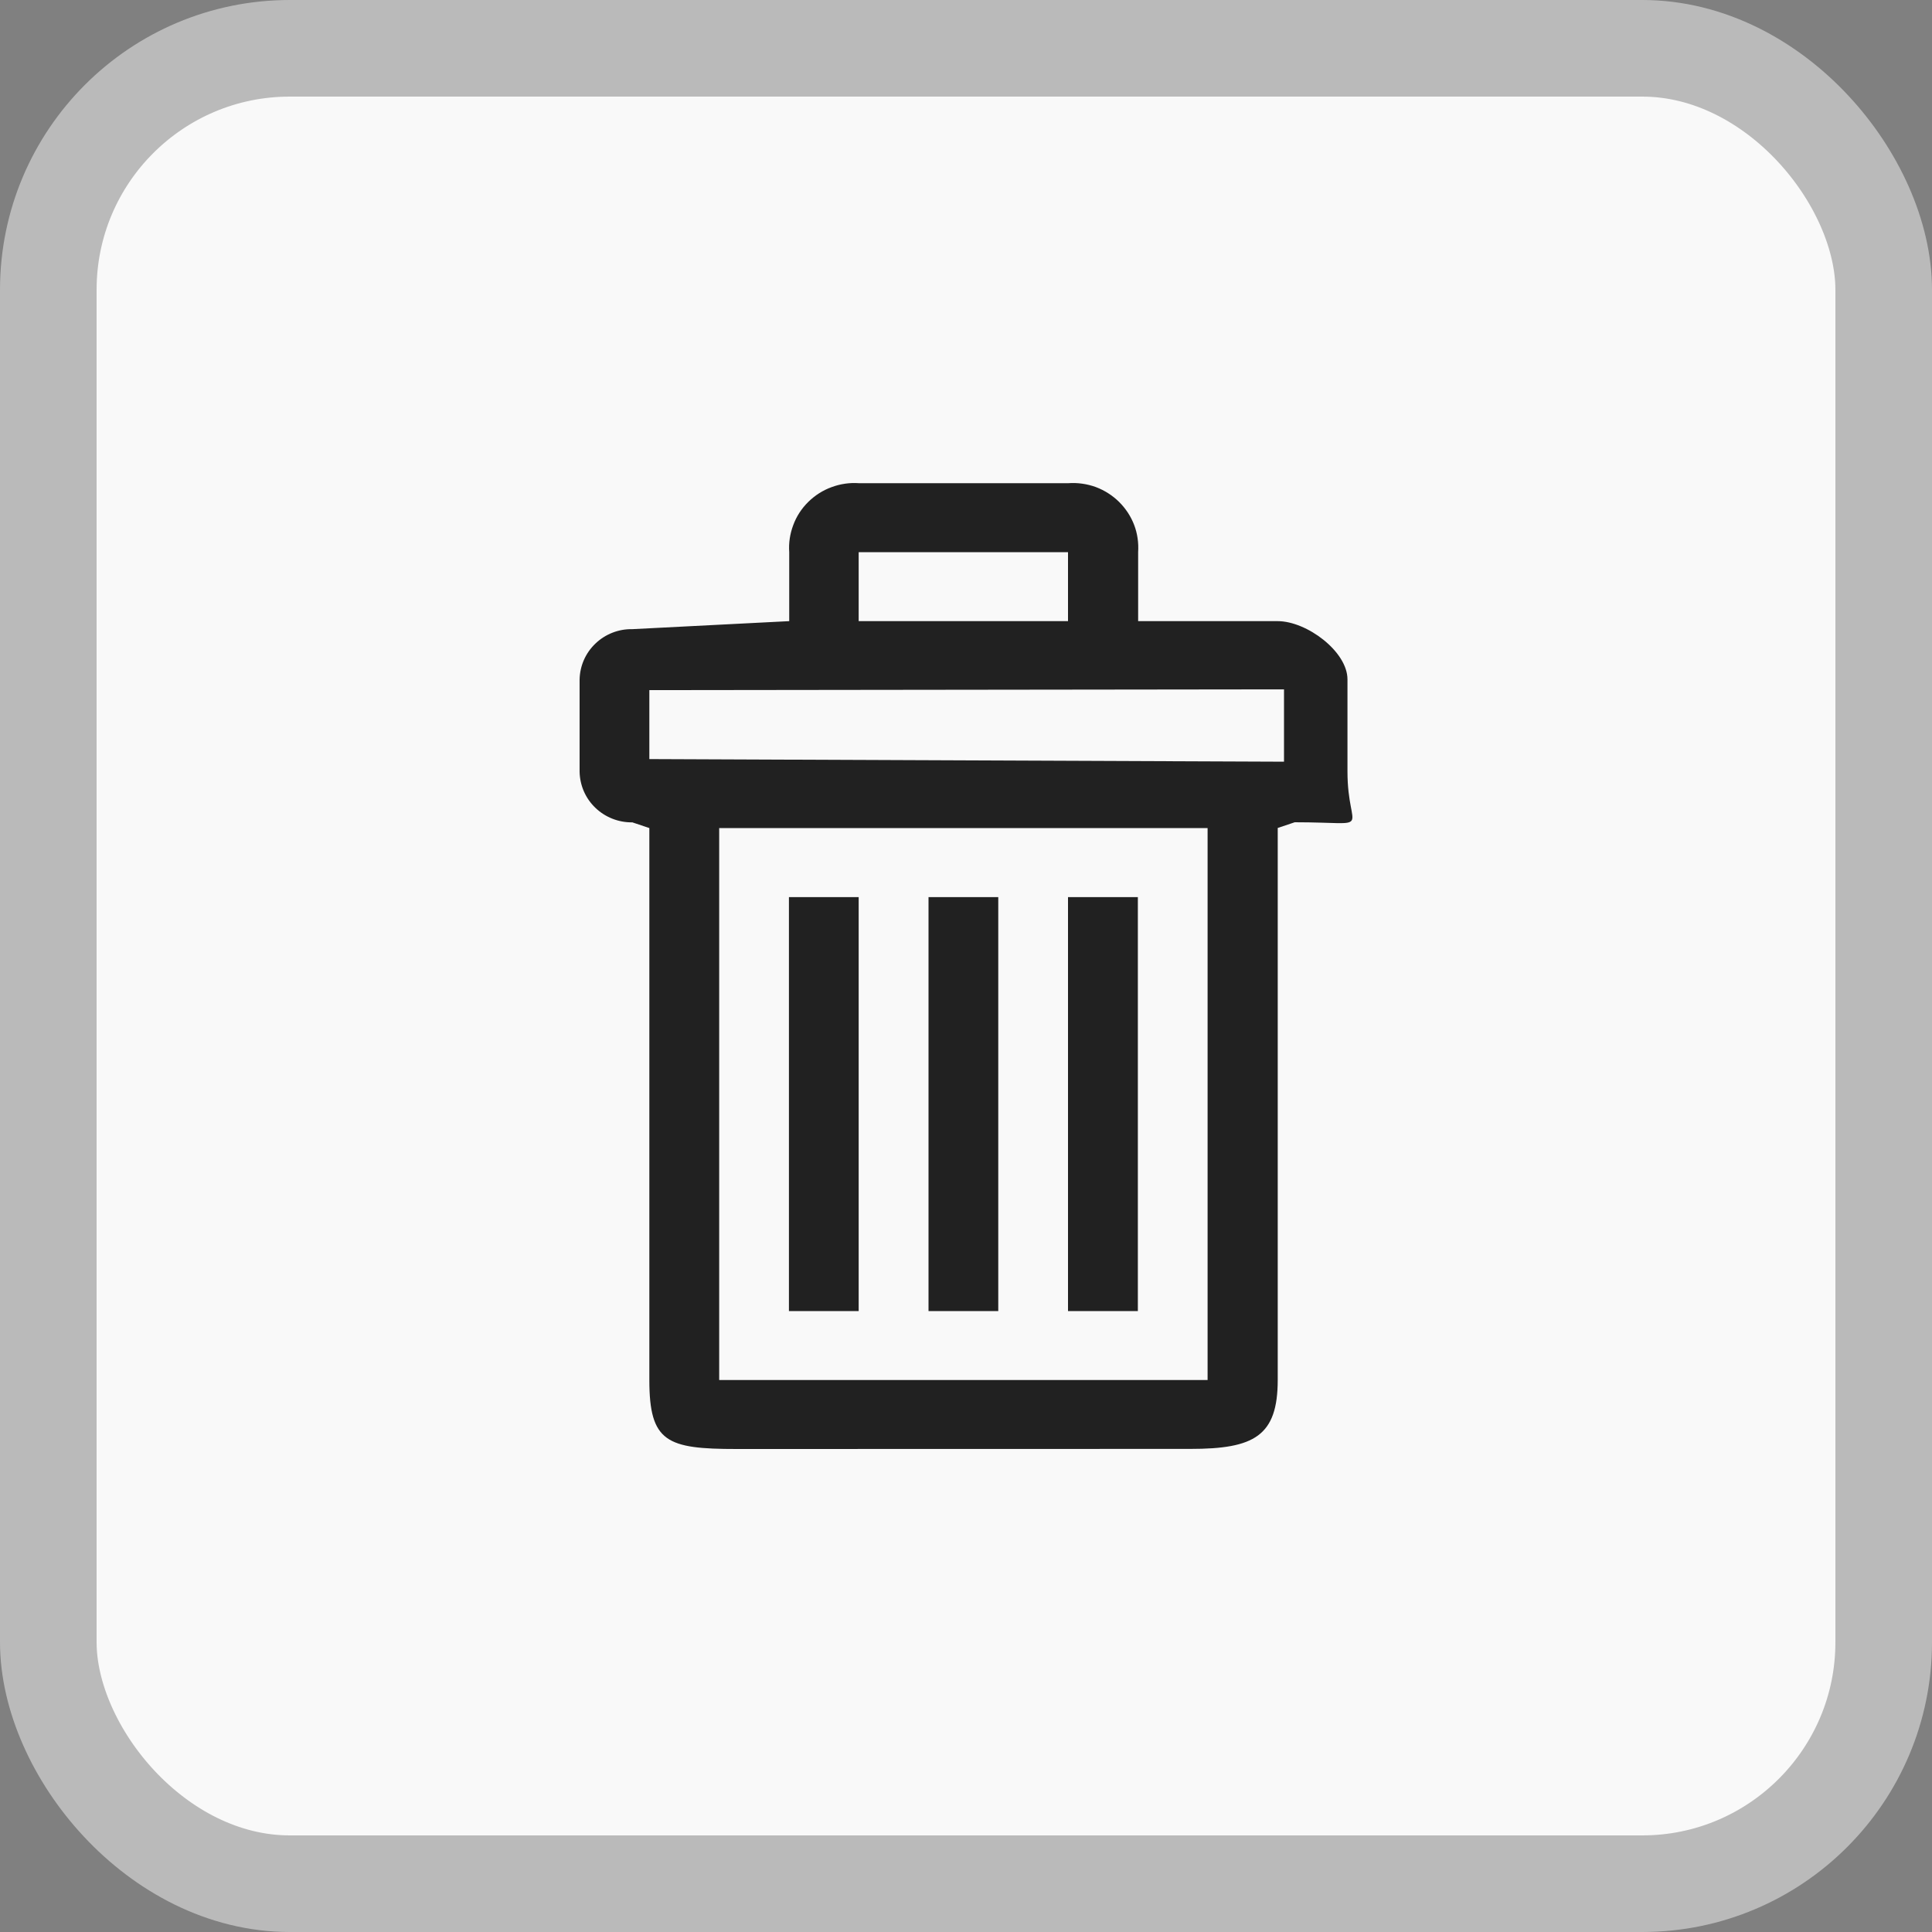 <svg width="20" height="20" viewBox="0 0 20 20" fill="none" xmlns="http://www.w3.org/2000/svg">
<rect x="0" y="0" width="20" height="20" fill="#808080" stroke="none"/>
<rect x="0.5" y="0.5" width="19" height="19" rx="2.5" fill="#F9F9F9"/>
<path d="M7.625 15C6.903 15 6.722 14.929 6.722 14.286V8.572L6.546 8.513C6.404 8.515 6.266 8.461 6.164 8.363C6.061 8.265 6.003 8.131 6 7.99V7.034C6.003 6.893 6.061 6.76 6.164 6.662C6.266 6.564 6.404 6.51 6.546 6.513L8.17 6.43V5.716C8.163 5.62 8.178 5.525 8.212 5.435C8.245 5.345 8.298 5.264 8.367 5.196C8.435 5.129 8.517 5.076 8.608 5.043C8.699 5.009 8.796 4.995 8.892 5.002H11.059C11.156 4.995 11.253 5.009 11.344 5.042C11.434 5.076 11.516 5.128 11.585 5.196C11.653 5.264 11.707 5.345 11.741 5.435C11.775 5.524 11.788 5.62 11.782 5.716V6.43H13.226C13.528 6.43 13.949 6.745 13.949 7.033V7.988C13.949 8.635 14.247 8.512 13.403 8.512L13.227 8.571V14.284C13.227 14.866 12.984 14.999 12.323 14.999L7.625 15ZM12.501 14.286V8.572H7.445V14.286H12.501ZM6.722 7.144V7.858L13.292 7.885V7.136L6.722 7.144ZM8.889 6.43H11.056V5.716H8.889V6.43ZM11.056 13.572V9.287H11.779V13.572H11.056ZM9.612 13.572V9.287H10.334V13.572H9.612ZM8.167 13.572V9.287H8.889V13.572H8.167Z" fill="#212121"/>
<rect x="0.5" y="0.5" width="19" height="19" rx="2.5" stroke="#BABABA"/>
</svg>
